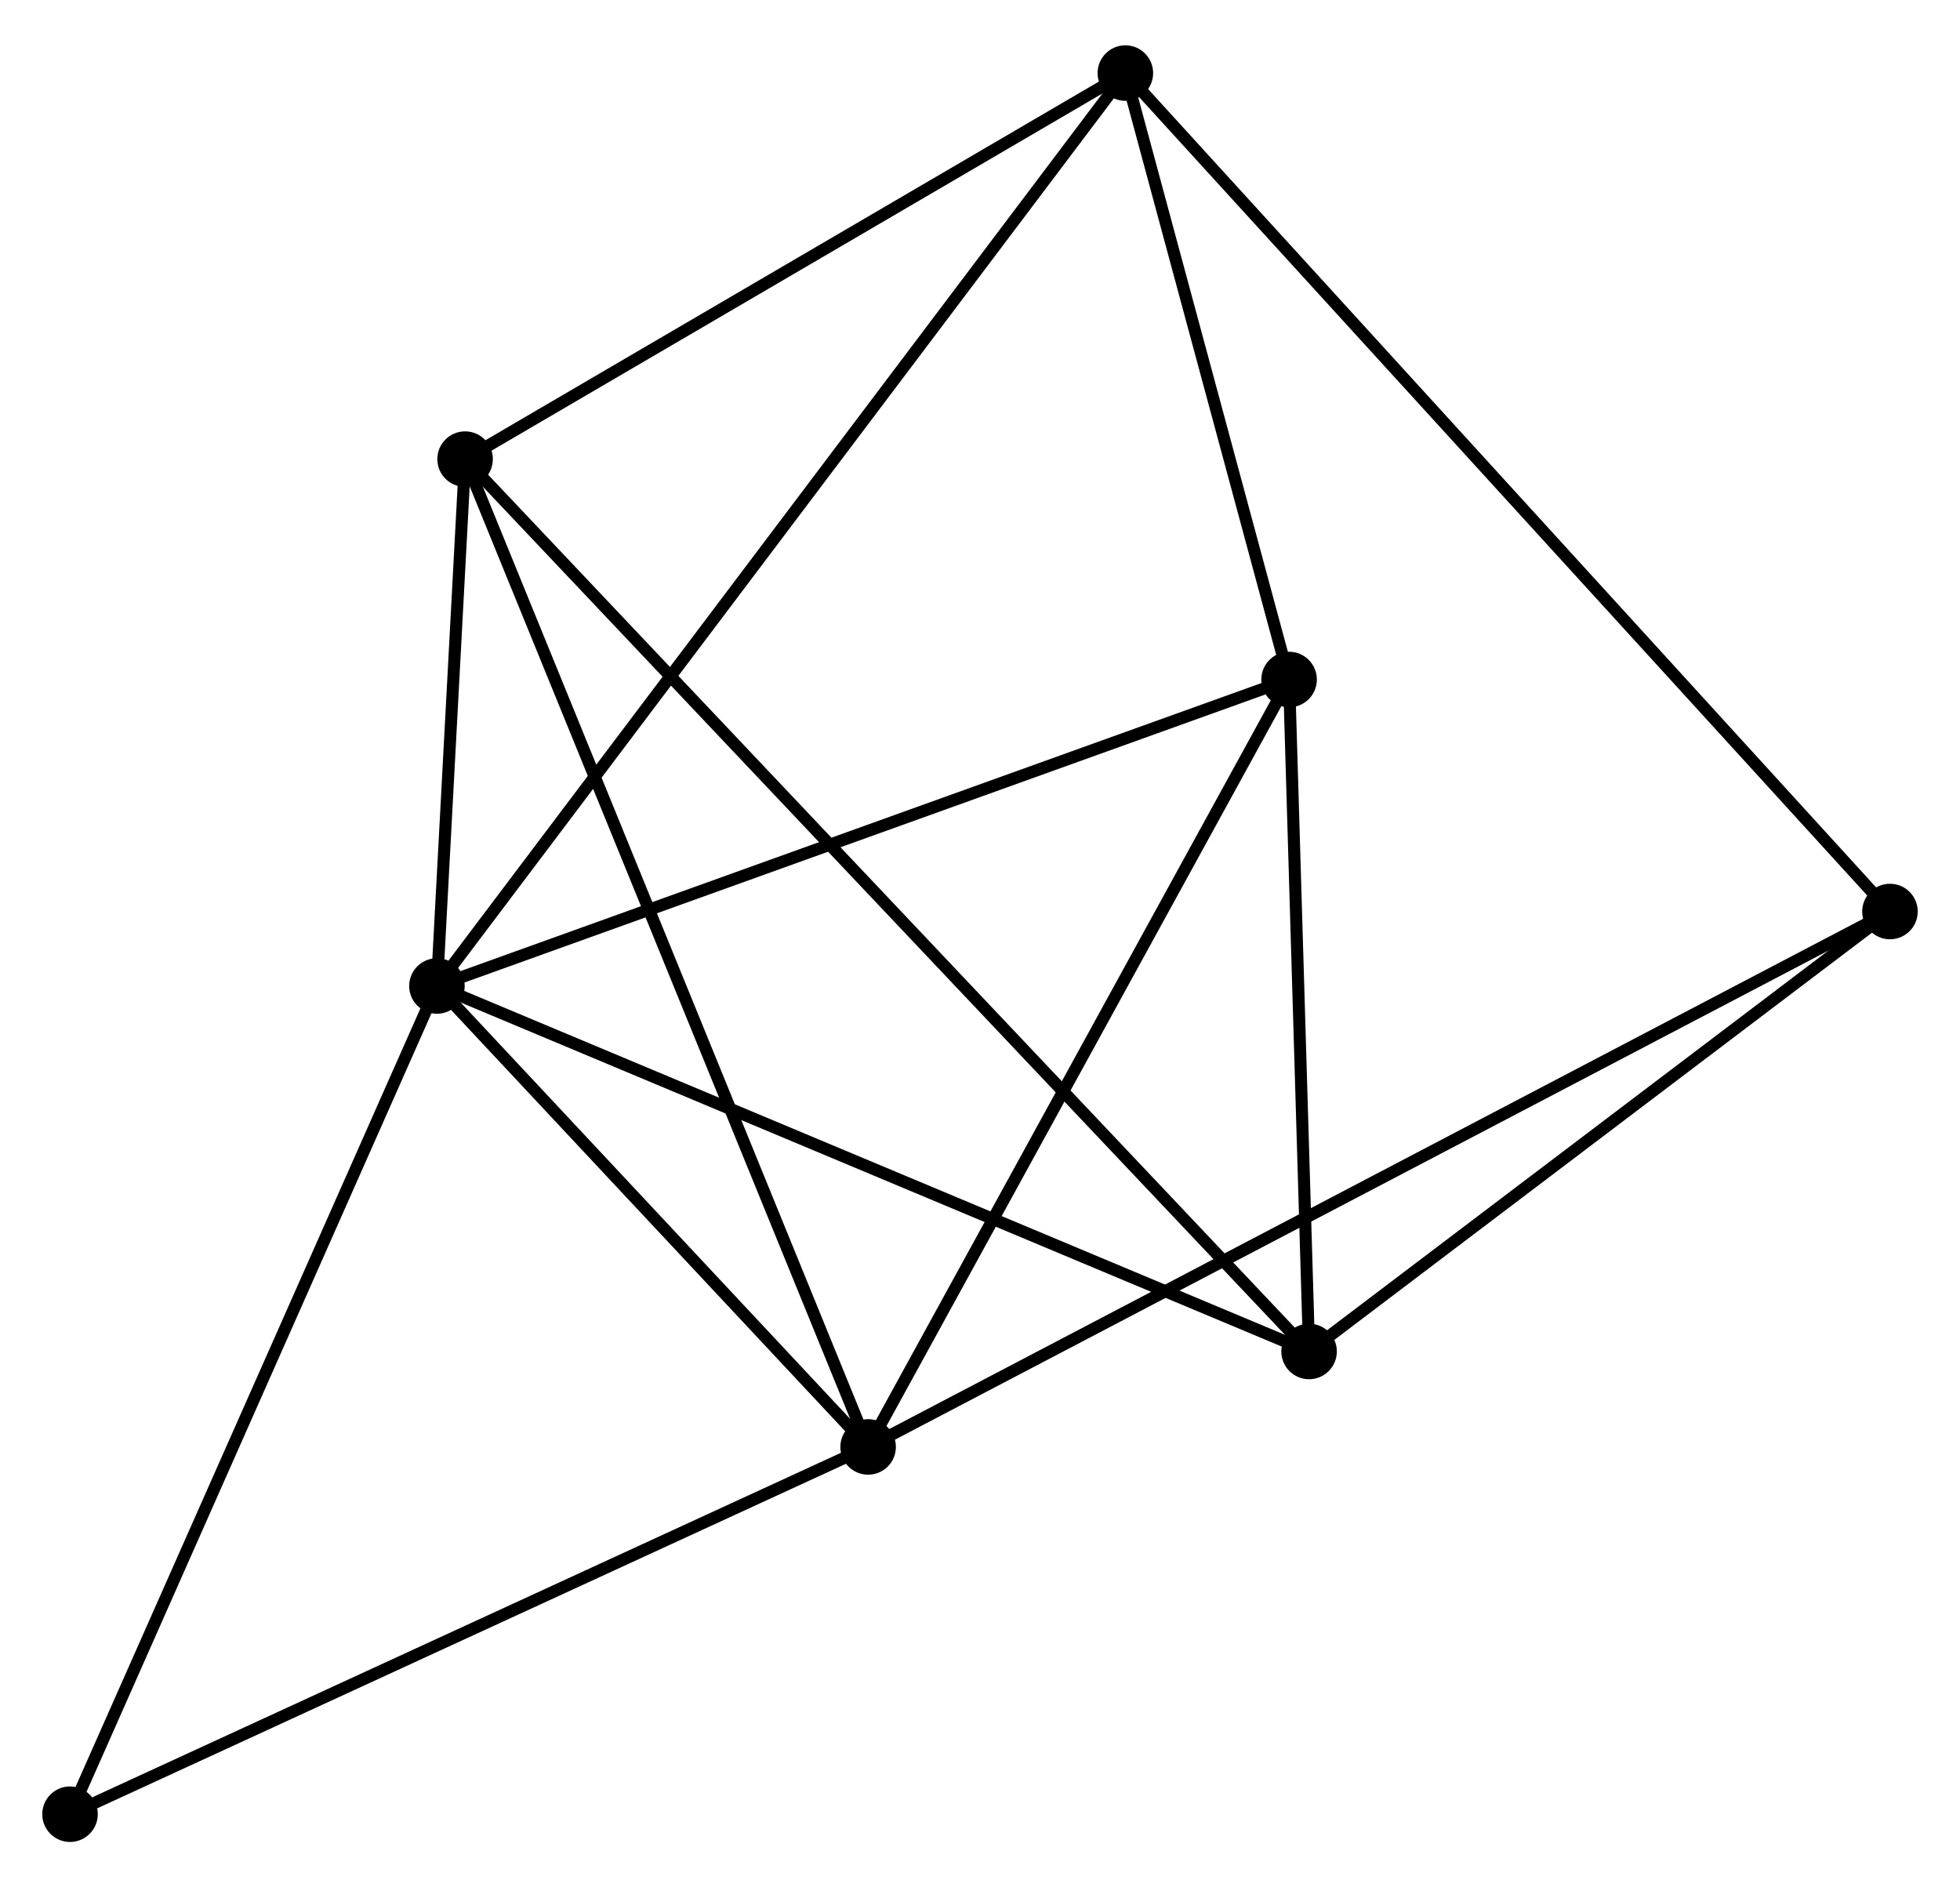<?xml version="1.0" encoding="UTF-8" standalone="no"?>
<!DOCTYPE svg PUBLIC "-//W3C//DTD SVG 1.1//EN"
 "http://www.w3.org/Graphics/SVG/1.1/DTD/svg11.dtd">
<!-- Generated by graphviz version 2.36.0 (20140111.2315)
 -->
<!-- Title: %3 Pages: 1 -->
<svg width="162pt" height="156pt"
 viewBox="0.00 0.00 162.35 155.83" xmlns="http://www.w3.org/2000/svg" xmlns:xlink="http://www.w3.org/1999/xlink">
<g id="graph0" class="graph" transform="scale(1 1) rotate(0) translate(4 151.827)">
<title>%3</title>
<!-- 0 -->
<g id="node1" class="node"><title>0</title>
<ellipse fill="black" stroke="black" cx="32.192" cy="-70.406" rx="1.8" ry="1.8"/>
</g>
<!-- 1 -->
<g id="node2" class="node"><title>1</title>
<ellipse fill="black" stroke="black" cx="67.908" cy="-32.223" rx="1.8" ry="1.8"/>
</g>
<!-- 0&#45;&#45;1 -->
<g id="edge1" class="edge"><title>0&#45;&#45;1</title>
<path fill="none" stroke="black" d="M33.727,-68.765C39.602,-62.484 60.623,-40.012 66.419,-33.815"/>
</g>
<!-- 2 -->
<g id="node3" class="node"><title>2</title>
<ellipse fill="black" stroke="black" cx="104.433" cy="-40.131" rx="1.8" ry="1.8"/>
</g>
<!-- 0&#45;&#45;2 -->
<g id="edge2" class="edge"><title>0&#45;&#45;2</title>
<path fill="none" stroke="black" d="M33.978,-69.657C43.972,-65.469 92.878,-44.973 102.709,-40.853"/>
</g>
<!-- 3 -->
<g id="node4" class="node"><title>3</title>
<ellipse fill="black" stroke="black" cx="89.216" cy="-146.027" rx="1.8" ry="1.8"/>
</g>
<!-- 0&#45;&#45;3 -->
<g id="edge3" class="edge"><title>0&#45;&#45;3</title>
<path fill="none" stroke="black" d="M33.383,-71.985C40.804,-81.827 80.629,-134.64 88.031,-144.456"/>
</g>
<!-- 4 -->
<g id="node5" class="node"><title>4</title>
<ellipse fill="black" stroke="black" cx="102.778" cy="-95.793" rx="1.8" ry="1.8"/>
</g>
<!-- 0&#45;&#45;4 -->
<g id="edge4" class="edge"><title>0&#45;&#45;4</title>
<path fill="none" stroke="black" d="M33.937,-71.033C43.617,-74.515 90.66,-91.435 100.835,-95.094"/>
</g>
<!-- 5 -->
<g id="node6" class="node"><title>5</title>
<ellipse fill="black" stroke="black" cx="34.524" cy="-114.049" rx="1.8" ry="1.8"/>
</g>
<!-- 0&#45;&#45;5 -->
<g id="edge5" class="edge"><title>0&#45;&#45;5</title>
<path fill="none" stroke="black" d="M32.292,-72.281C32.676,-79.46 34.048,-105.146 34.427,-112.229"/>
</g>
<!-- 7 -->
<g id="node7" class="node"><title>7</title>
<ellipse fill="black" stroke="black" cx="1.8" cy="-1.8" rx="1.8" ry="1.8"/>
</g>
<!-- 0&#45;&#45;7 -->
<g id="edge6" class="edge"><title>0&#45;&#45;7</title>
<path fill="none" stroke="black" d="M31.441,-68.71C27.272,-59.301 7.018,-13.578 2.637,-3.689"/>
</g>
<!-- 1&#45;&#45;4 -->
<g id="edge7" class="edge"><title>1&#45;&#45;4</title>
<path fill="none" stroke="black" d="M68.914,-34.057C74.006,-43.34 96.889,-85.058 101.834,-94.072"/>
</g>
<!-- 1&#45;&#45;5 -->
<g id="edge8" class="edge"><title>1&#45;&#45;5</title>
<path fill="none" stroke="black" d="M67.211,-33.932C62.866,-44.581 39.551,-101.728 35.218,-112.349"/>
</g>
<!-- 1&#45;&#45;7 -->
<g id="edge10" class="edge"><title>1&#45;&#45;7</title>
<path fill="none" stroke="black" d="M66.001,-31.346C56.347,-26.903 12.964,-6.938 3.59,-2.624"/>
</g>
<!-- 6 -->
<g id="node8" class="node"><title>6</title>
<ellipse fill="black" stroke="black" cx="152.549" cy="-76.574" rx="1.8" ry="1.8"/>
</g>
<!-- 1&#45;&#45;6 -->
<g id="edge9" class="edge"><title>1&#45;&#45;6</title>
<path fill="none" stroke="black" d="M69.676,-33.15C80.691,-38.922 139.804,-69.896 150.791,-75.653"/>
</g>
<!-- 2&#45;&#45;4 -->
<g id="edge11" class="edge"><title>2&#45;&#45;4</title>
<path fill="none" stroke="black" d="M104.378,-41.983C104.126,-50.434 103.09,-85.294 102.835,-93.877"/>
</g>
<!-- 2&#45;&#45;5 -->
<g id="edge12" class="edge"><title>2&#45;&#45;5</title>
<path fill="none" stroke="black" d="M102.972,-41.675C93.874,-51.295 45.051,-102.918 35.976,-112.513"/>
</g>
<!-- 2&#45;&#45;6 -->
<g id="edge13" class="edge"><title>2&#45;&#45;6</title>
<path fill="none" stroke="black" d="M106.033,-41.344C113.339,-46.877 143.473,-69.7 150.893,-75.32"/>
</g>
<!-- 3&#45;&#45;4 -->
<g id="edge14" class="edge"><title>3&#45;&#45;4</title>
<path fill="none" stroke="black" d="M89.799,-143.869C92.029,-135.606 100.012,-106.04 102.213,-97.888"/>
</g>
<!-- 3&#45;&#45;5 -->
<g id="edge15" class="edge"><title>3&#45;&#45;5</title>
<path fill="none" stroke="black" d="M87.396,-144.963C79.093,-140.108 44.84,-120.08 36.407,-115.149"/>
</g>
<!-- 3&#45;&#45;6 -->
<g id="edge16" class="edge"><title>3&#45;&#45;6</title>
<path fill="none" stroke="black" d="M90.539,-144.576C98.781,-135.538 143.013,-87.032 151.234,-78.017"/>
</g>
</g>
</svg>
